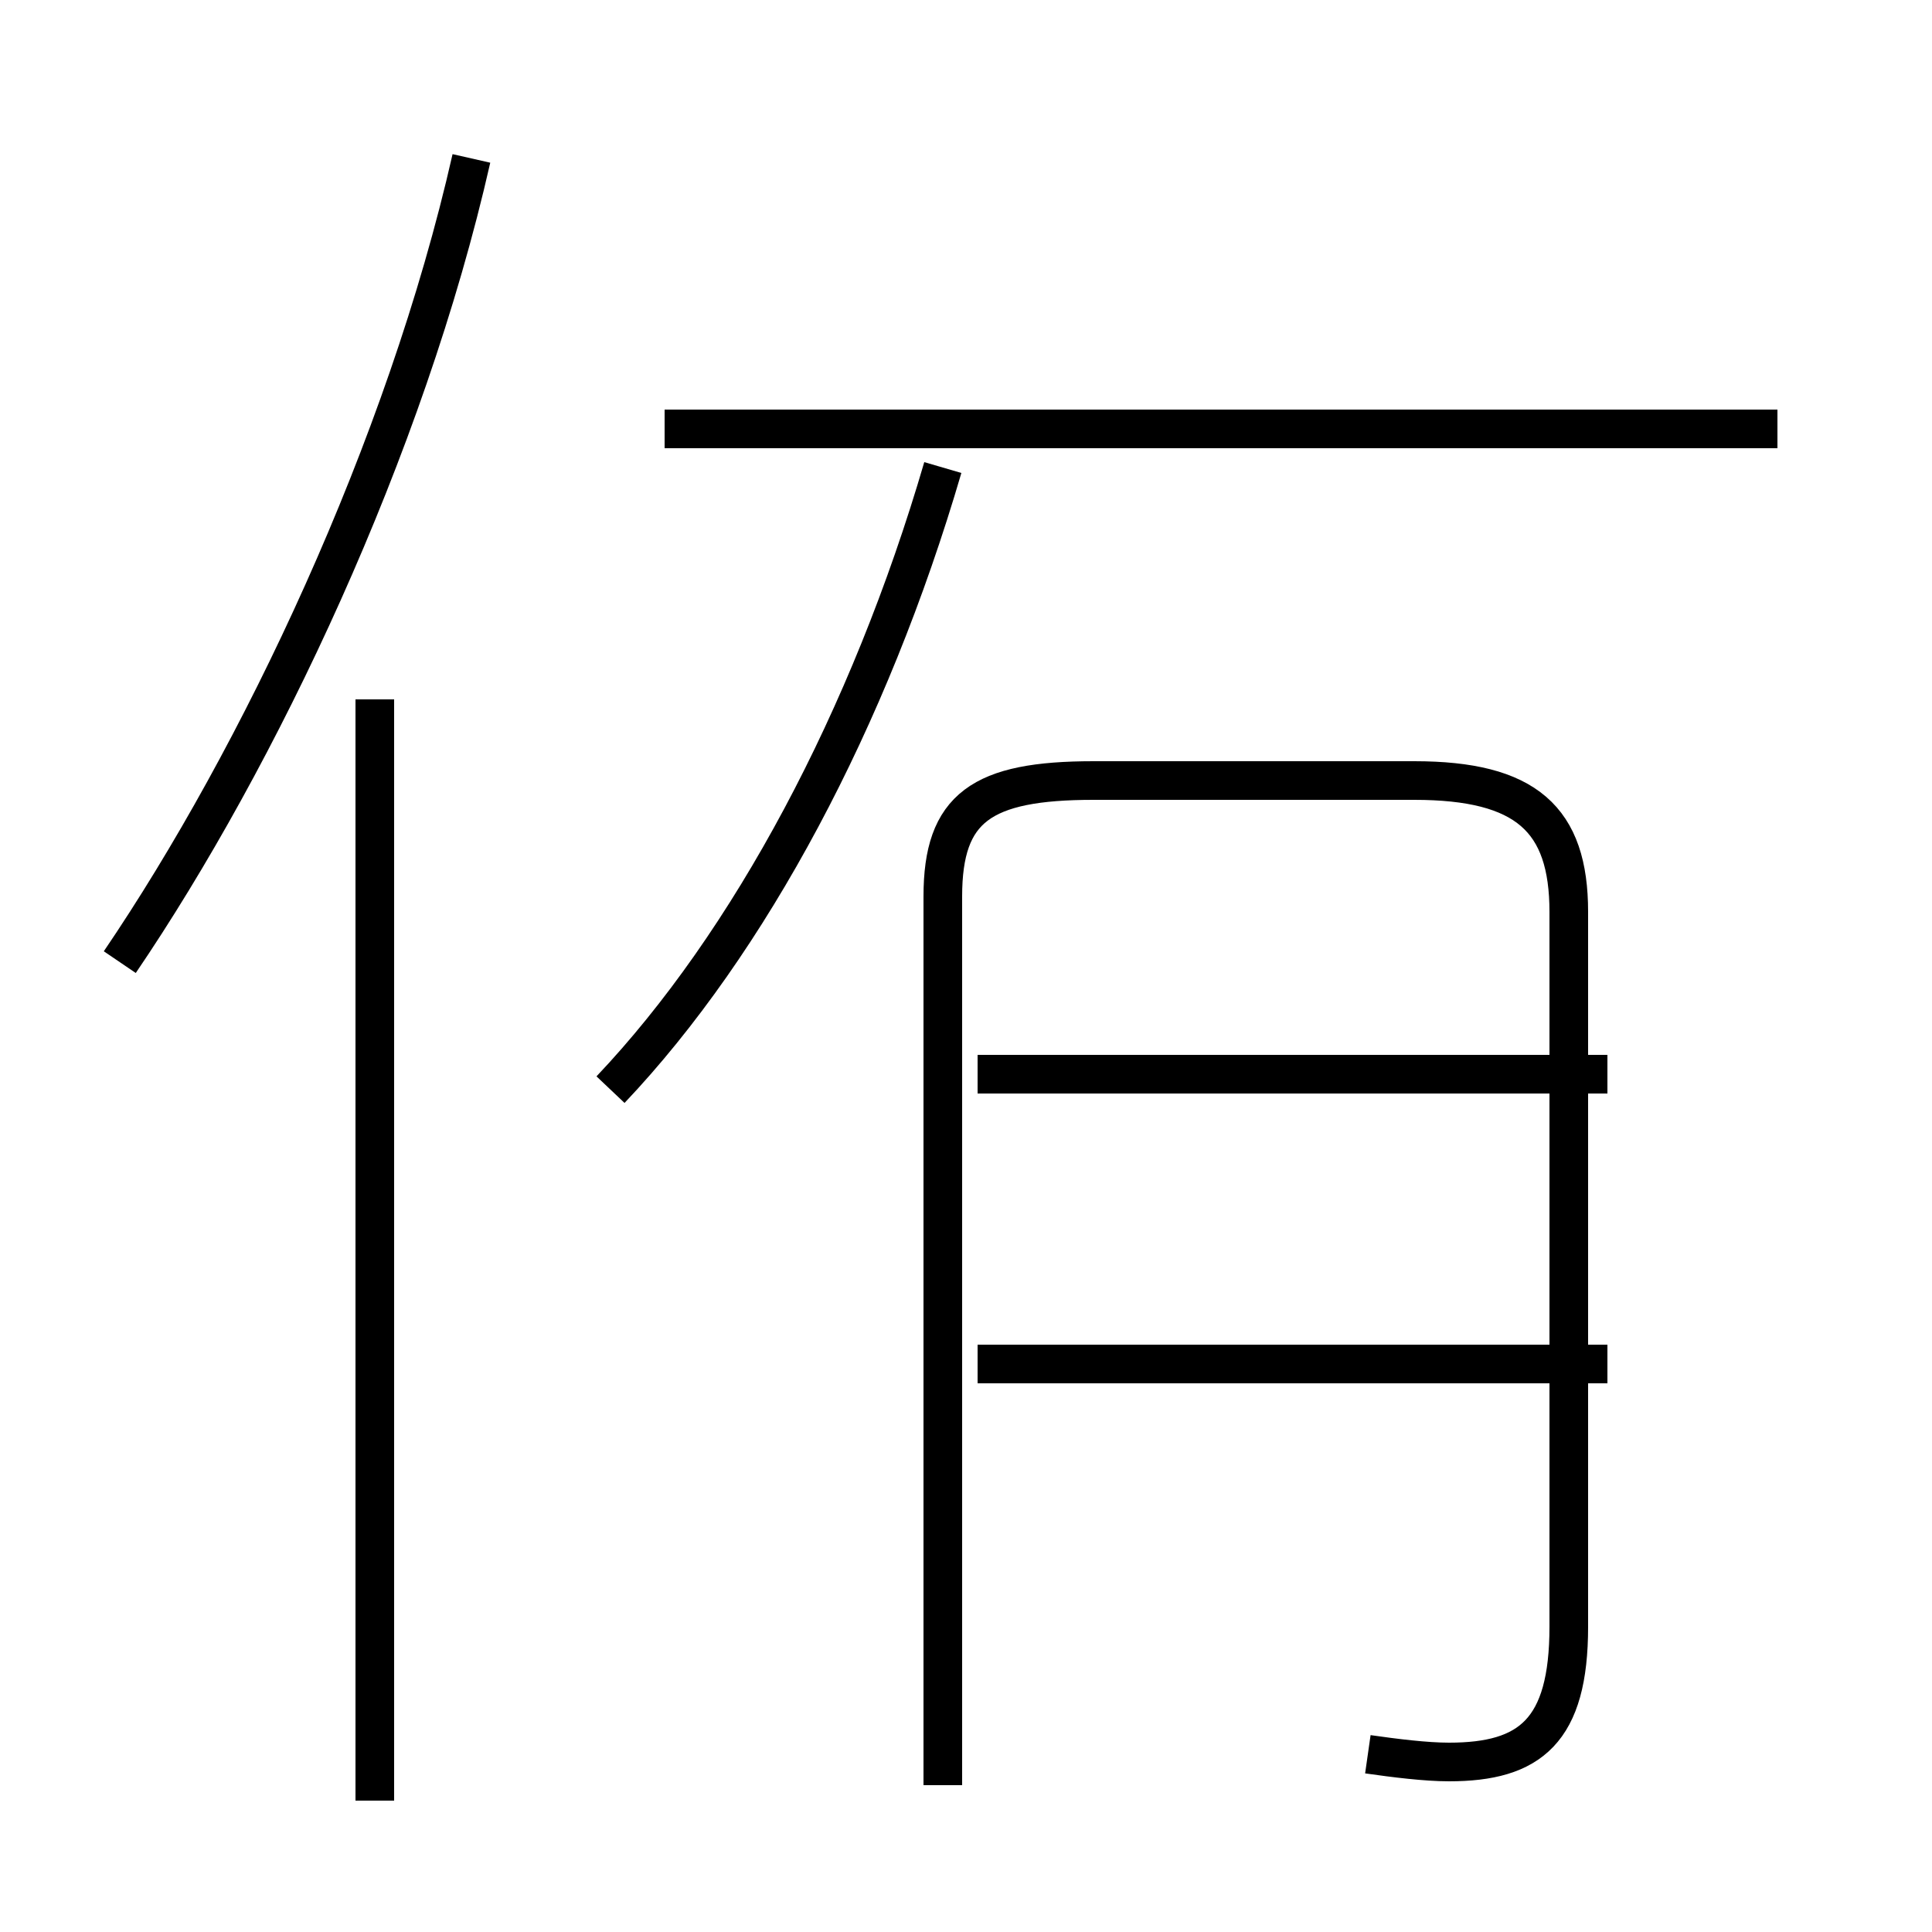 <?xml version='1.0' encoding='utf8'?>
<svg viewBox="0.0 -44.0 50.0 50.0" version="1.1" xmlns="http://www.w3.org/2000/svg">
<rect x="0.0" y="-44.0" width="50.0" height="50.0" fill="#808080" stroke="none"/>
<rect x="-1000" y="-1000" width="2000" height="2000" stroke="white" fill="white"/>
<g style="fill:none; stroke:#000000;  stroke-width:1">
<path d="M 3.1 19.1 C 6.7 24.4 10.5 32.4 12.2 39.9 M 9.7 -2.6 L 9.7 25.9 M 15.8 15.8 C 19.4 19.6 22.5 25.4 24.4 31.9 M 46.0 32.9 L 17.2 32.9 M 35.4 -1.4 C 36.1 -1.5 36.9 -1.6 37.5 -1.6 C 39.6 -1.6 40.6 -0.8 40.6 1.9 L 40.6 20.4 C 40.6 22.8 39.5 23.8 36.6 23.8 L 28.3 23.8 C 25.4 23.8 24.4 23.1 24.4 20.8 L 24.4 -2.2 M 41.6 8.7 L 25.3 8.7 M 41.6 16.2 L 25.3 16.2 " transform="scale(1, -1)" />
</g>
</svg>